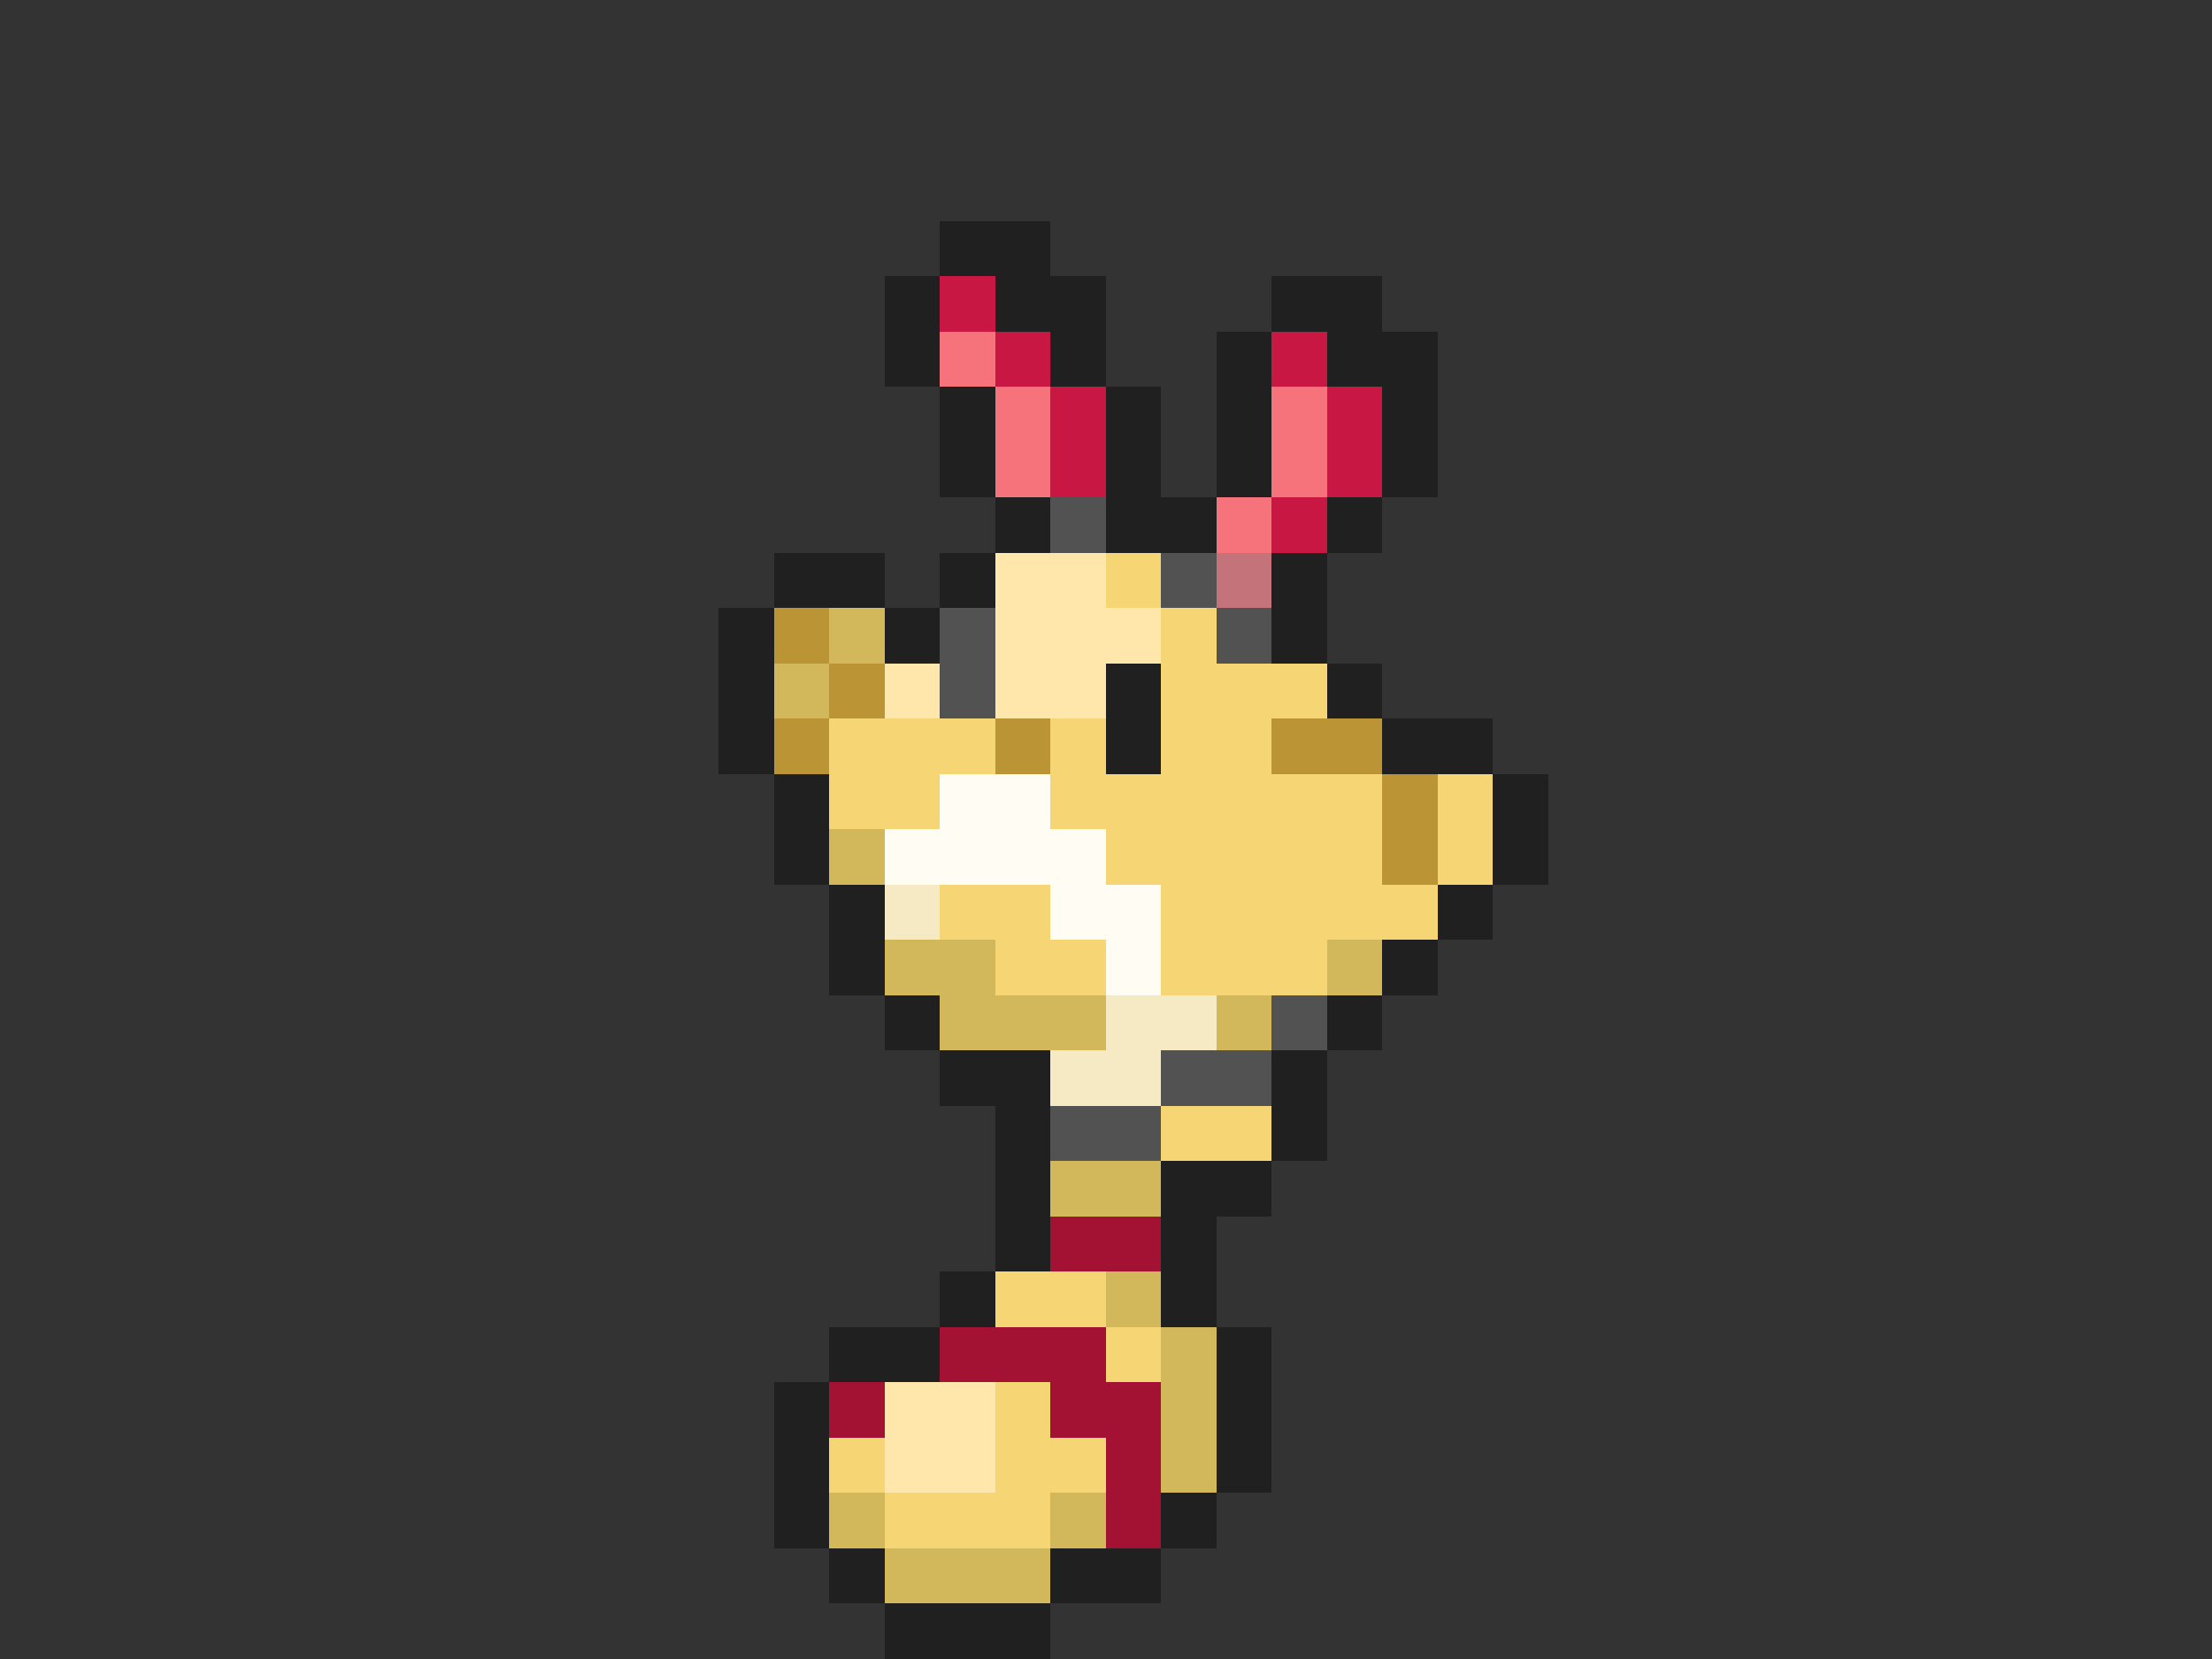 <svg xmlns="http://www.w3.org/2000/svg" viewBox="0 -0.5 40 30" shape-rendering="crispEdges">
<rect x="0" y="-0.5" width="40" height="30" fill="#333333" stroke="none"/>
<path stroke="#202020" d="M17 4h2M16 5h1M18 5h2M23 5h2M16 6h1M19 6h1M22 6h1M24 6h2M17 7h1M20 7h1M22 7h1M25 7h1M17 8h1M20 8h1M22 8h1M25 8h1M18 9h1M20 9h2M24 9h1M14 10h2M17 10h1M23 10h1M13 11h1M16 11h1M23 11h1M13 12h1M20 12h1M24 12h1M13 13h1M20 13h1M25 13h2M14 14h1M27 14h1M14 15h1M27 15h1M15 16h1M26 16h1M15 17h1M25 17h1M16 18h1M24 18h1M17 19h2M23 19h1M18 20h1M23 20h1M18 21h1M21 21h2M18 22h1M21 22h1M17 23h1M21 23h1M15 24h2M22 24h1M14 25h1M22 25h1M14 26h1M22 26h1M14 27h1M21 27h1M15 28h1M19 28h2M16 29h3" />
<path stroke="#c71742" d="M17 5h1M18 6h1M23 6h1M19 7h1M24 7h1M19 8h1M24 8h1M23 9h1" />
<path stroke="#f7737b" d="M17 6h1M18 7h1M23 7h1M18 8h1M23 8h1M22 9h1" />
<path stroke="#525252" d="M19 9h1M21 10h1M17 11h1M22 11h1M17 12h1M23 18h1M21 19h2M19 20h2" />
<path stroke="#ffe6ab" d="M18 10h2M18 11h3M16 12h1M18 12h2M16 25h2M16 26h2" />
<path stroke="#f6d574" d="M20 10h1M21 11h1M21 12h3M15 13h3M19 13h1M21 13h2M15 14h2M19 14h6M26 14h1M20 15h5M26 15h1M17 16h2M21 16h5M18 17h2M21 17h3M21 20h2M18 23h2M20 24h1M18 25h1M15 26h1M18 26h2M16 27h3" />
<path stroke="#c5737b" d="M22 10h1" />
<path stroke="#bb9436" d="M14 11h1M15 12h1M14 13h1M18 13h1M23 13h2M25 14h1M25 15h1" />
<path stroke="#d3b85b" d="M15 11h1M14 12h1M15 15h1M16 17h2M24 17h1M17 18h3M22 18h1M19 21h2M20 23h1M21 24h1M21 25h1M21 26h1M15 27h1M19 27h1M16 28h3" />
<path stroke="#fffcf4" d="M17 14h2M16 15h4M19 16h2M20 17h1" />
<path stroke="#f5eac3" d="M16 16h1M20 18h2M19 19h2" />
<path stroke="#a31233" d="M19 22h2M17 24h3M15 25h1M19 25h2M20 26h1M20 27h1" />
</svg>